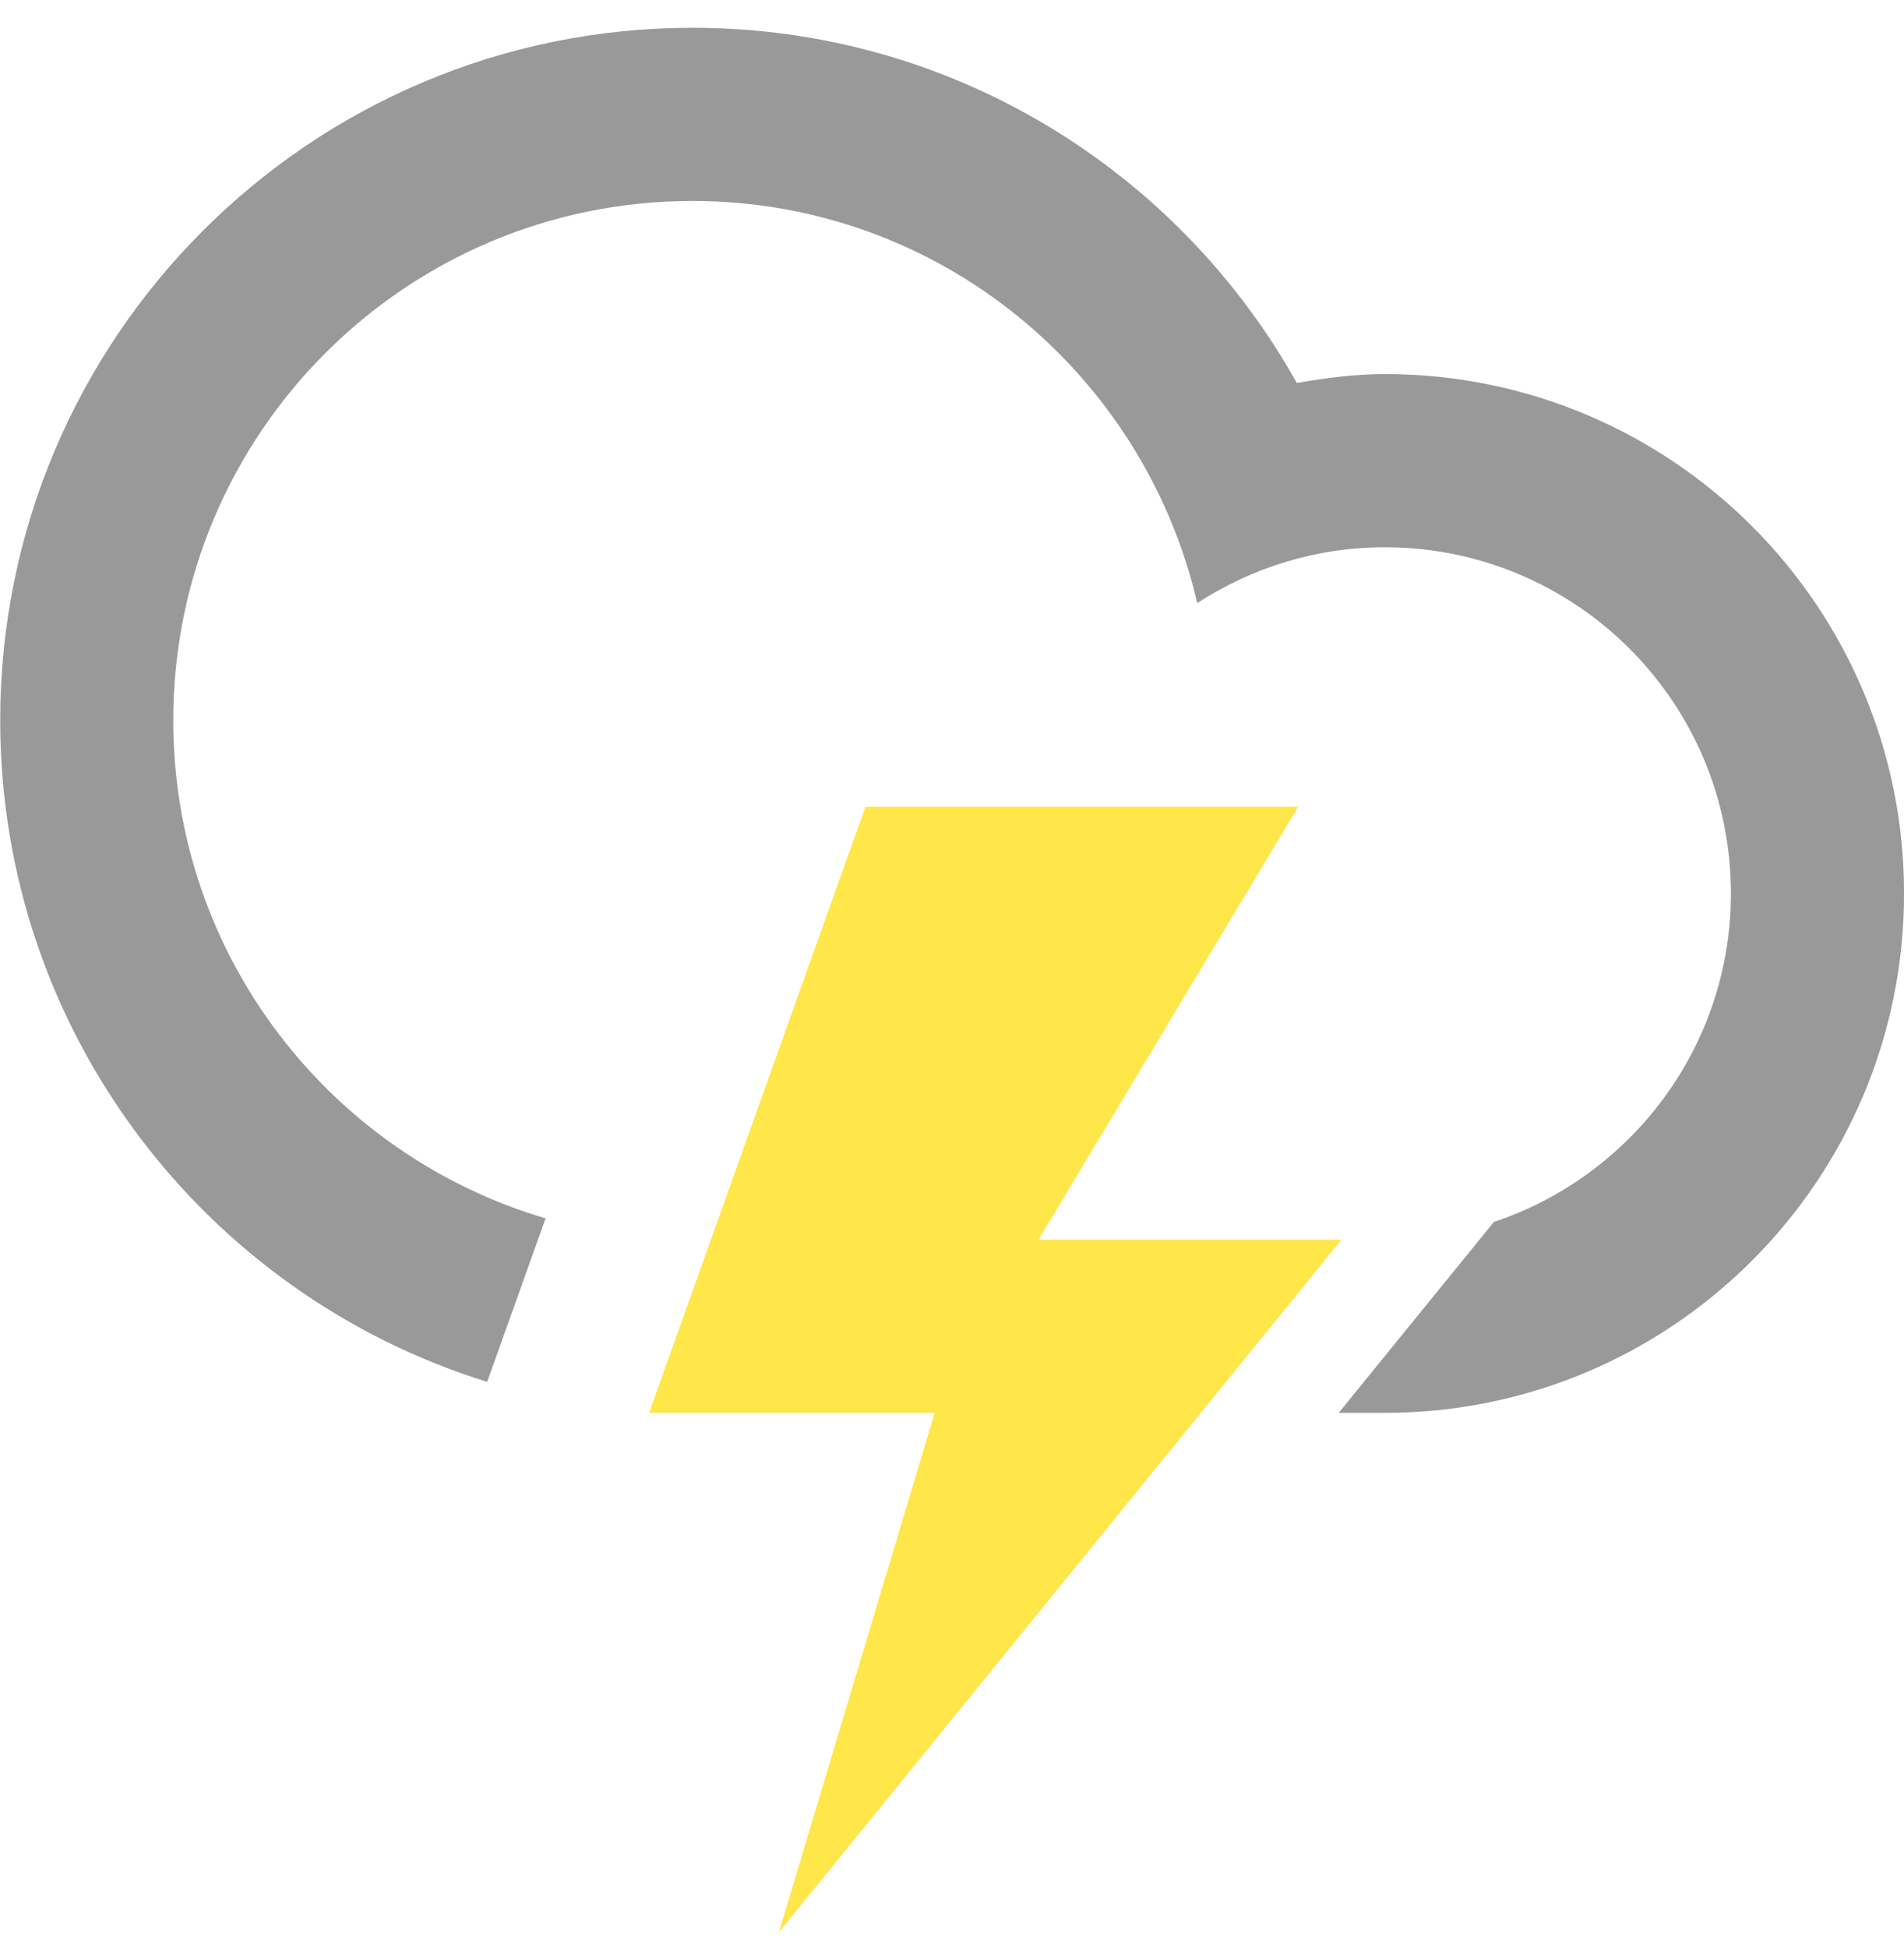 <svg xmlns="http://www.w3.org/2000/svg" viewBox="0 0 44 45"><g fill="none" fill-rule="evenodd"><path fill="#999" d="M32 32.64h-1.063l3.585-4.41C37.702 27.17 40 24.175 40 20.64c0-4.417-3.582-7.997-8-7.997-1.6 0-3.083.48-4.333 1.29-1.232-5.316-5.974-9.29-11.665-9.29-6.626 0-11.998 5.372-11.998 12 0 5.446 3.632 10.038 8.604 11.504l-1.35 3.777C4.74 29.904.005 23.826.005 16.642c0-8.835 7.163-16 15.998-16 6.004 0 11.23 3.313 13.965 8.205.664-.114 1.337-.205 2.033-.205 6.628 0 12 5.37 12 11.998 0 6.627-5.373 12-12 12z"/><path fill="#FFE649" d="M20 18.64h10l-6 10h7l-13 16 3.6-12H15"/></g></svg>